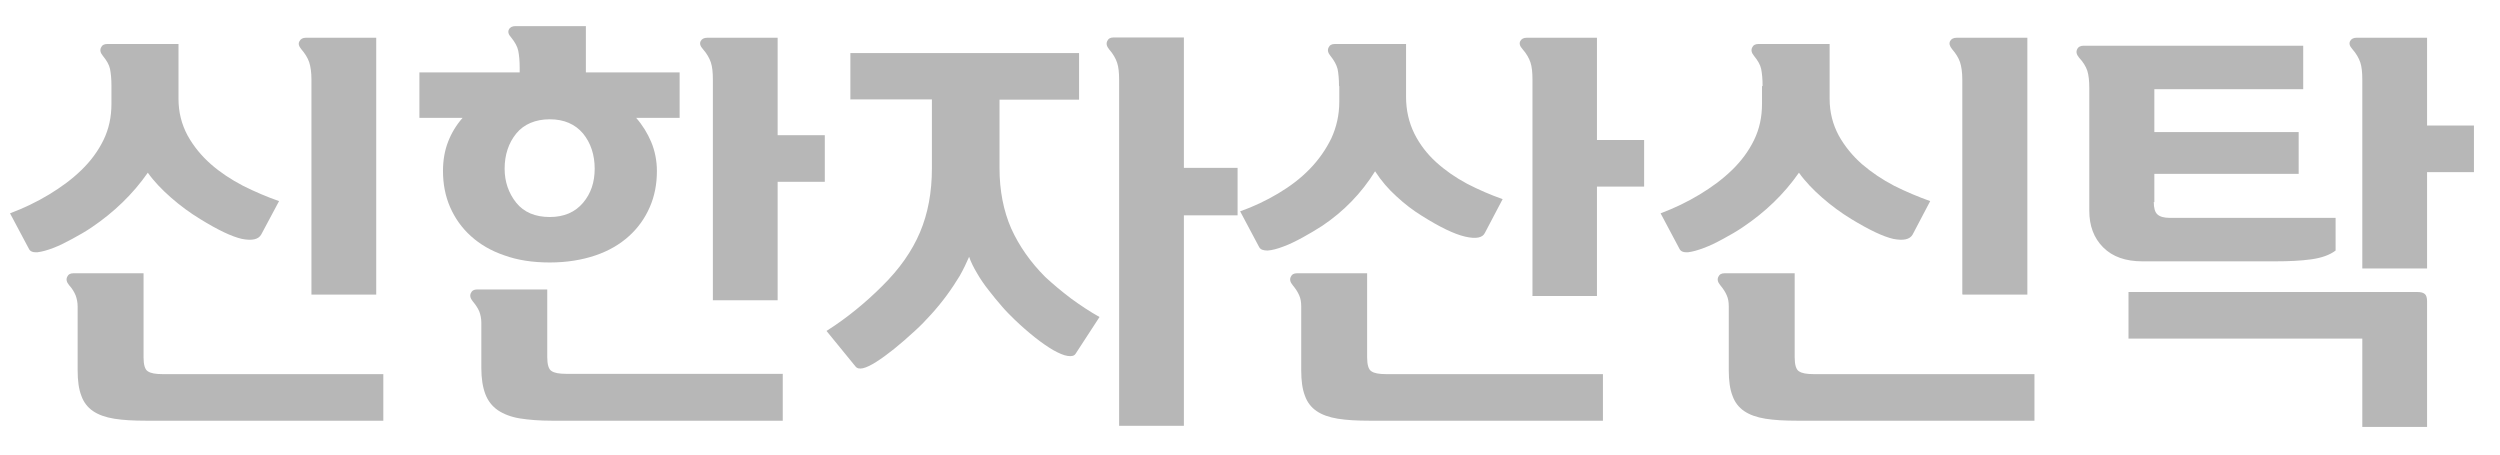 <svg width="88" height="16" viewBox="0 0 88 16" fill="none" xmlns="http://www.w3.org/2000/svg">
<g clip-path="url(#clip0_2968_391)">
<path d="M10.963 10.349V2.799C10.963 2.549 10.933 2.339 10.883 2.189C10.833 2.039 10.733 1.879 10.603 1.729C10.513 1.619 10.493 1.529 10.543 1.449C10.583 1.369 10.663 1.329 10.763 1.329H13.243V10.369H10.963V10.349ZM5.143 14.809C4.703 14.809 4.333 14.789 4.023 14.739C3.713 14.689 3.463 14.599 3.273 14.469C3.083 14.339 2.943 14.159 2.863 13.929C2.773 13.699 2.733 13.399 2.733 13.039V10.789C2.733 10.639 2.703 10.509 2.663 10.399C2.613 10.279 2.543 10.159 2.433 10.039C2.343 9.929 2.323 9.839 2.363 9.749C2.403 9.659 2.473 9.619 2.583 9.619H5.053V12.579C5.053 12.839 5.103 13.009 5.203 13.069C5.303 13.139 5.473 13.169 5.723 13.169H13.493V14.809H5.143ZM3.923 3.019C3.923 2.779 3.903 2.579 3.873 2.429C3.843 2.279 3.753 2.129 3.623 1.969C3.533 1.859 3.513 1.769 3.553 1.679C3.593 1.589 3.663 1.549 3.773 1.549H6.283V3.479C6.283 3.949 6.393 4.379 6.603 4.769C6.813 5.149 7.093 5.489 7.423 5.779C7.753 6.069 8.133 6.319 8.553 6.539C8.973 6.749 9.393 6.929 9.823 7.079L9.193 8.259C9.093 8.429 8.873 8.479 8.513 8.409C8.163 8.329 7.673 8.099 7.043 7.709C6.683 7.489 6.343 7.239 6.023 6.959C5.703 6.679 5.423 6.389 5.203 6.079C4.673 6.839 4.013 7.469 3.233 7.999C3.013 8.149 2.783 8.279 2.543 8.409C2.303 8.539 2.083 8.649 1.873 8.729C1.663 8.809 1.483 8.859 1.323 8.879C1.173 8.889 1.073 8.859 1.023 8.769L0.353 7.509C0.833 7.329 1.293 7.109 1.723 6.849C2.153 6.589 2.533 6.309 2.863 5.989C3.193 5.669 3.453 5.319 3.643 4.929C3.833 4.539 3.923 4.119 3.923 3.649V3.039V3.019Z" fill="#B7B7B7"/>
<path d="M25.093 10.559V2.799C25.093 2.549 25.073 2.349 25.023 2.199C24.973 2.049 24.883 1.889 24.743 1.729C24.643 1.619 24.623 1.529 24.663 1.449C24.703 1.369 24.783 1.329 24.893 1.329H27.373V4.759H29.033V6.399H27.373V10.569H25.093V10.559ZM19.353 7.639C19.853 7.639 20.243 7.469 20.523 7.139C20.803 6.809 20.933 6.409 20.933 5.939C20.933 5.449 20.793 5.029 20.523 4.699C20.243 4.369 19.853 4.199 19.353 4.199C18.853 4.199 18.443 4.369 18.173 4.699C17.903 5.029 17.763 5.449 17.763 5.939C17.763 6.399 17.903 6.799 18.173 7.139C18.443 7.469 18.833 7.639 19.353 7.639ZM27.553 13.169V14.809H19.433C18.993 14.809 18.623 14.779 18.303 14.729C17.993 14.679 17.733 14.579 17.523 14.439C17.323 14.299 17.173 14.109 17.083 13.869C16.993 13.629 16.943 13.329 16.943 12.959V11.359C16.943 11.209 16.913 11.079 16.873 10.969C16.823 10.849 16.743 10.729 16.643 10.609C16.553 10.499 16.533 10.409 16.573 10.319C16.613 10.229 16.683 10.189 16.793 10.189H19.263V12.569C19.263 12.829 19.313 12.999 19.413 13.059C19.513 13.129 19.683 13.159 19.933 13.159H27.563L27.553 13.169ZM18.293 2.389C18.293 2.139 18.273 1.939 18.243 1.789C18.213 1.639 18.123 1.479 17.993 1.319C17.893 1.209 17.873 1.119 17.913 1.039C17.953 0.959 18.033 0.919 18.143 0.919H20.623V2.549H23.923V4.149H22.393C22.613 4.399 22.793 4.689 22.923 4.999C23.053 5.309 23.123 5.659 23.123 6.019C23.123 6.479 23.043 6.899 22.873 7.289C22.703 7.679 22.463 8.019 22.143 8.309C21.823 8.599 21.433 8.829 20.963 8.989C20.493 9.149 19.953 9.239 19.353 9.239C18.753 9.239 18.223 9.159 17.753 8.989C17.283 8.829 16.893 8.599 16.573 8.309C16.253 8.019 16.013 7.679 15.843 7.289C15.673 6.899 15.593 6.469 15.593 6.019C15.593 5.639 15.653 5.299 15.773 4.989C15.893 4.679 16.063 4.399 16.283 4.149H14.763V2.549H18.293V2.409V2.389Z" fill="#B7B7B7"/>
<path d="M39.393 14.989V2.809C39.393 2.559 39.373 2.359 39.323 2.209C39.273 2.059 39.183 1.899 39.043 1.739C38.953 1.629 38.933 1.539 38.973 1.449C39.013 1.359 39.083 1.319 39.193 1.319H41.673V5.909H43.563V7.579H41.673V14.989H39.393ZM29.933 3.509V1.869H37.983V3.509H35.183V5.919C35.183 6.709 35.323 7.419 35.593 8.039C35.873 8.659 36.273 9.229 36.793 9.749C37.073 10.009 37.373 10.259 37.703 10.509C38.033 10.749 38.363 10.969 38.703 11.159L37.863 12.449C37.813 12.529 37.723 12.549 37.583 12.529C37.443 12.509 37.283 12.439 37.083 12.329C36.893 12.219 36.673 12.069 36.433 11.879C36.193 11.689 35.953 11.479 35.713 11.249C35.573 11.109 35.413 10.959 35.263 10.779C35.103 10.599 34.953 10.409 34.803 10.219C34.653 10.029 34.513 9.829 34.393 9.619C34.273 9.419 34.173 9.219 34.113 9.039C34.023 9.249 33.913 9.479 33.783 9.709C33.643 9.939 33.493 10.169 33.323 10.399C33.153 10.629 32.973 10.849 32.783 11.059C32.593 11.269 32.403 11.469 32.213 11.639C31.683 12.129 31.223 12.499 30.843 12.739C30.463 12.979 30.223 13.039 30.113 12.899L29.093 11.649C29.473 11.409 29.813 11.159 30.133 10.899C30.453 10.639 30.753 10.369 31.053 10.069C31.663 9.469 32.103 8.839 32.383 8.179C32.663 7.519 32.803 6.769 32.803 5.929V3.499H29.923L29.933 3.509Z" fill="#B7B7B7"/>
<path d="M53.943 10.409V2.799C53.943 2.549 53.923 2.349 53.873 2.199C53.823 2.049 53.733 1.889 53.593 1.729C53.493 1.619 53.473 1.529 53.513 1.449C53.553 1.369 53.633 1.329 53.733 1.329H56.213V4.929H57.873V6.569H56.213V10.419H53.933L53.943 10.409ZM48.213 14.809C47.773 14.809 47.403 14.789 47.093 14.739C46.783 14.689 46.533 14.599 46.343 14.469C46.153 14.339 46.013 14.159 45.933 13.929C45.843 13.699 45.803 13.399 45.803 13.039V10.789C45.803 10.639 45.783 10.509 45.733 10.399C45.683 10.279 45.603 10.159 45.503 10.039C45.413 9.929 45.393 9.839 45.433 9.749C45.473 9.659 45.543 9.619 45.653 9.619H48.123V12.579C48.123 12.839 48.173 13.009 48.273 13.069C48.373 13.139 48.543 13.169 48.793 13.169H56.423V14.809H48.233H48.213ZM47.133 3.019C47.133 2.779 47.113 2.579 47.083 2.429C47.043 2.279 46.963 2.129 46.833 1.969C46.743 1.859 46.723 1.769 46.763 1.679C46.803 1.589 46.873 1.549 46.983 1.549H49.493V3.409C49.493 3.879 49.593 4.309 49.783 4.699C49.973 5.079 50.233 5.419 50.553 5.709C50.873 5.999 51.233 6.249 51.643 6.469C52.053 6.679 52.463 6.859 52.893 7.009L52.273 8.189C52.193 8.369 51.963 8.419 51.573 8.329C51.183 8.239 50.673 7.989 50.053 7.599C49.743 7.409 49.443 7.179 49.163 6.919C48.873 6.659 48.623 6.369 48.403 6.029C47.923 6.799 47.303 7.439 46.543 7.949C46.323 8.089 46.093 8.229 45.853 8.359C45.613 8.489 45.393 8.599 45.173 8.679C44.963 8.759 44.773 8.809 44.623 8.819C44.473 8.819 44.373 8.789 44.323 8.699L43.653 7.439C44.133 7.269 44.573 7.059 44.993 6.809C45.413 6.559 45.783 6.279 46.103 5.949C46.423 5.619 46.673 5.259 46.863 4.869C47.043 4.479 47.143 4.049 47.143 3.579V3.039L47.133 3.019Z" fill="#B7B7B7"/>
<path d="M69.073 10.349V2.799C69.073 2.549 69.043 2.339 68.993 2.189C68.943 2.039 68.843 1.879 68.713 1.729C68.623 1.619 68.603 1.529 68.643 1.449C68.683 1.369 68.763 1.329 68.873 1.329H71.363V10.369H69.083L69.073 10.349ZM63.263 14.809C62.823 14.809 62.453 14.789 62.143 14.739C61.833 14.689 61.583 14.599 61.393 14.469C61.203 14.339 61.063 14.159 60.983 13.929C60.893 13.699 60.853 13.399 60.853 13.039V10.789C60.853 10.639 60.833 10.509 60.783 10.399C60.733 10.279 60.653 10.159 60.553 10.039C60.463 9.929 60.443 9.839 60.483 9.749C60.523 9.659 60.593 9.619 60.703 9.619H63.173V12.579C63.173 12.839 63.223 13.009 63.323 13.069C63.423 13.139 63.593 13.169 63.843 13.169H71.613V14.809H63.273H63.263ZM62.043 3.019C62.043 2.779 62.023 2.579 61.993 2.429C61.963 2.279 61.873 2.129 61.743 1.969C61.653 1.859 61.633 1.769 61.673 1.679C61.713 1.589 61.783 1.549 61.893 1.549H64.403V3.479C64.403 3.949 64.513 4.379 64.723 4.769C64.933 5.149 65.213 5.489 65.543 5.779C65.883 6.069 66.253 6.319 66.673 6.539C67.093 6.749 67.523 6.929 67.943 7.079L67.323 8.259C67.223 8.429 67.003 8.479 66.643 8.409C66.293 8.329 65.803 8.099 65.163 7.709C64.803 7.489 64.463 7.239 64.143 6.959C63.823 6.679 63.543 6.389 63.323 6.079C62.793 6.839 62.133 7.469 61.343 7.999C61.123 8.149 60.893 8.279 60.653 8.409C60.413 8.539 60.193 8.649 59.973 8.729C59.763 8.809 59.583 8.859 59.423 8.879C59.273 8.889 59.173 8.859 59.123 8.769L58.453 7.509C58.933 7.329 59.393 7.109 59.823 6.849C60.253 6.589 60.633 6.309 60.963 5.989C61.293 5.669 61.553 5.319 61.743 4.929C61.933 4.539 62.023 4.119 62.023 3.649V3.039L62.043 3.019Z" fill="#B7B7B7"/>
<path d="M83.153 9.439V2.799C83.153 2.549 83.133 2.349 83.083 2.199C83.033 2.049 82.943 1.889 82.803 1.729C82.703 1.619 82.683 1.529 82.723 1.449C82.763 1.369 82.843 1.329 82.943 1.329H85.433V4.419H87.093V6.059H85.433V9.449H83.153V9.439ZM74.923 11.919V10.279H85.093C85.213 10.279 85.293 10.299 85.353 10.349C85.403 10.389 85.433 10.479 85.433 10.599V15.029H83.153V11.919H74.933H74.923ZM75.813 7.109C75.813 7.319 75.853 7.469 75.943 7.549C76.033 7.629 76.173 7.669 76.383 7.669H82.213V8.819C82.003 8.979 81.713 9.079 81.353 9.129C80.993 9.179 80.573 9.199 80.073 9.199H75.413C74.823 9.199 74.363 9.039 74.033 8.709C73.703 8.379 73.543 7.949 73.543 7.419V3.099C73.543 2.849 73.523 2.649 73.473 2.489C73.423 2.339 73.323 2.179 73.183 2.029C73.093 1.919 73.073 1.829 73.113 1.739C73.153 1.649 73.233 1.609 73.343 1.609H81.073V3.139H75.833V4.649H80.913V6.119H75.833V7.119L75.813 7.109Z" fill="#B7B7B7"/>
</g>
<defs>
<clipPath id="clip0_2968_391">
<rect width="86.73" height="14.12" fill="white" transform="translate(0.353 0.909)"/>
</clipPath>
</defs>
</svg>
